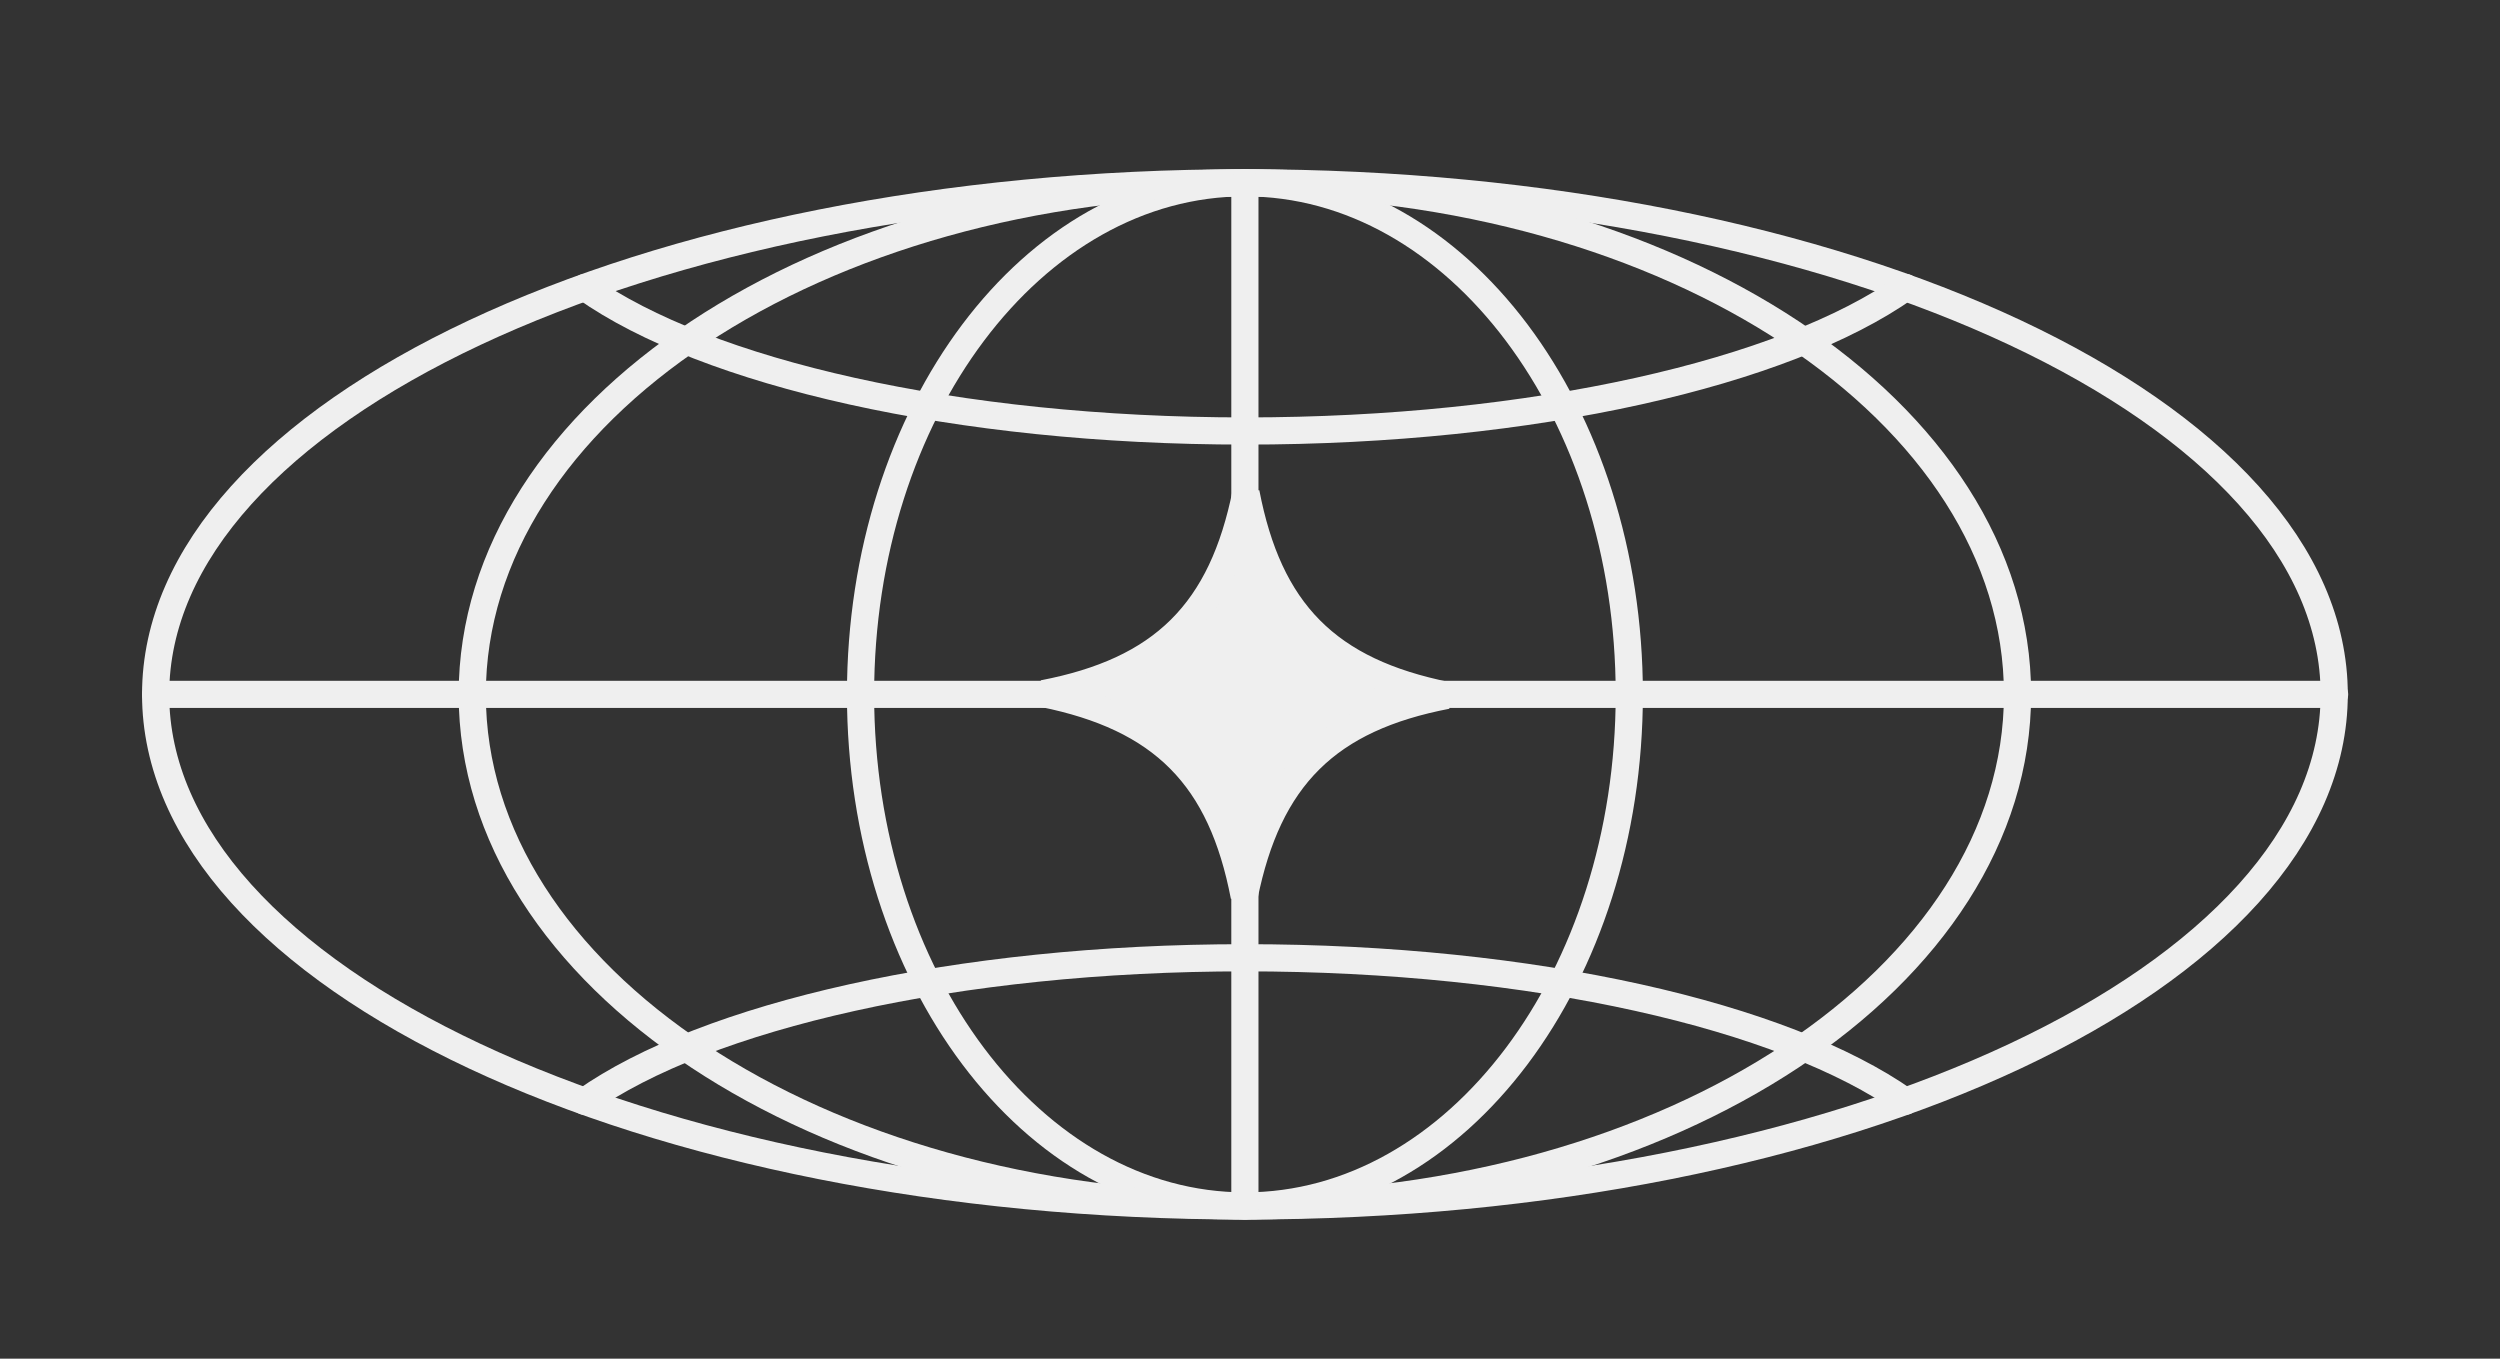 <svg width="92" height="50" fill="none" xmlns="http://www.w3.org/2000/svg" stroke="#EFEFEF"><rect width="100%" height="100%" fill="#333333" stroke="none"/><path d="M45.813 44.379c22.139 0 40.086-8.429 40.086-18.826 0-10.397-17.947-18.826-40.086-18.826-22.139 0-40.086 8.429-40.086 18.826 0 10.398 17.947 18.826 40.086 18.826Z" stroke-miterlimit="10" stroke-linecap="round"/><path d="M45.813 44.379c7.812 0 14.145-8.429 14.145-18.826 0-10.397-6.333-18.826-14.145-18.826-7.812 0-14.145 8.429-14.145 18.826 0 10.398 6.333 18.826 14.145 18.826Z" stroke-miterlimit="10" stroke-linecap="round"/><path d="M45.812 44.379c15.703 0 28.433-8.429 28.433-18.826 0-10.397-12.73-18.826-28.433-18.826-15.703 0-28.433 8.429-28.433 18.826 0 10.398 12.73 18.826 28.433 18.826Z" stroke-miterlimit="10" stroke-linecap="round"/><path d="M70.122 10.578c-4.452 3.135-13.672 5.283-24.295 5.283-10.637 0-19.843-2.147-24.295-5.283M21.52 40.529c4.452-3.135 13.672-5.283 24.295-5.283 10.637 0 19.843 2.147 24.295 5.283M5.727 25.553H85.913M45.812 6.727V44.379" stroke-miterlimit="10" stroke-linecap="round"/><path d="M48.219 23.178c1.212 1.222 2.859 1.974 5.023 2.413-2.167.418-3.82 1.155-5.042 2.367-1.222 1.212-1.974 2.859-2.413 5.023-.418-2.167-1.155-3.82-2.367-5.042-1.212-1.222-2.859-1.974-5.023-2.413 2.167-.418 3.82-1.155 5.042-2.367 1.222-1.212 1.974-2.859 2.413-5.023.418 2.167 1.155 3.82 2.367 5.042Z" fill="#EFEFEF"/></svg>